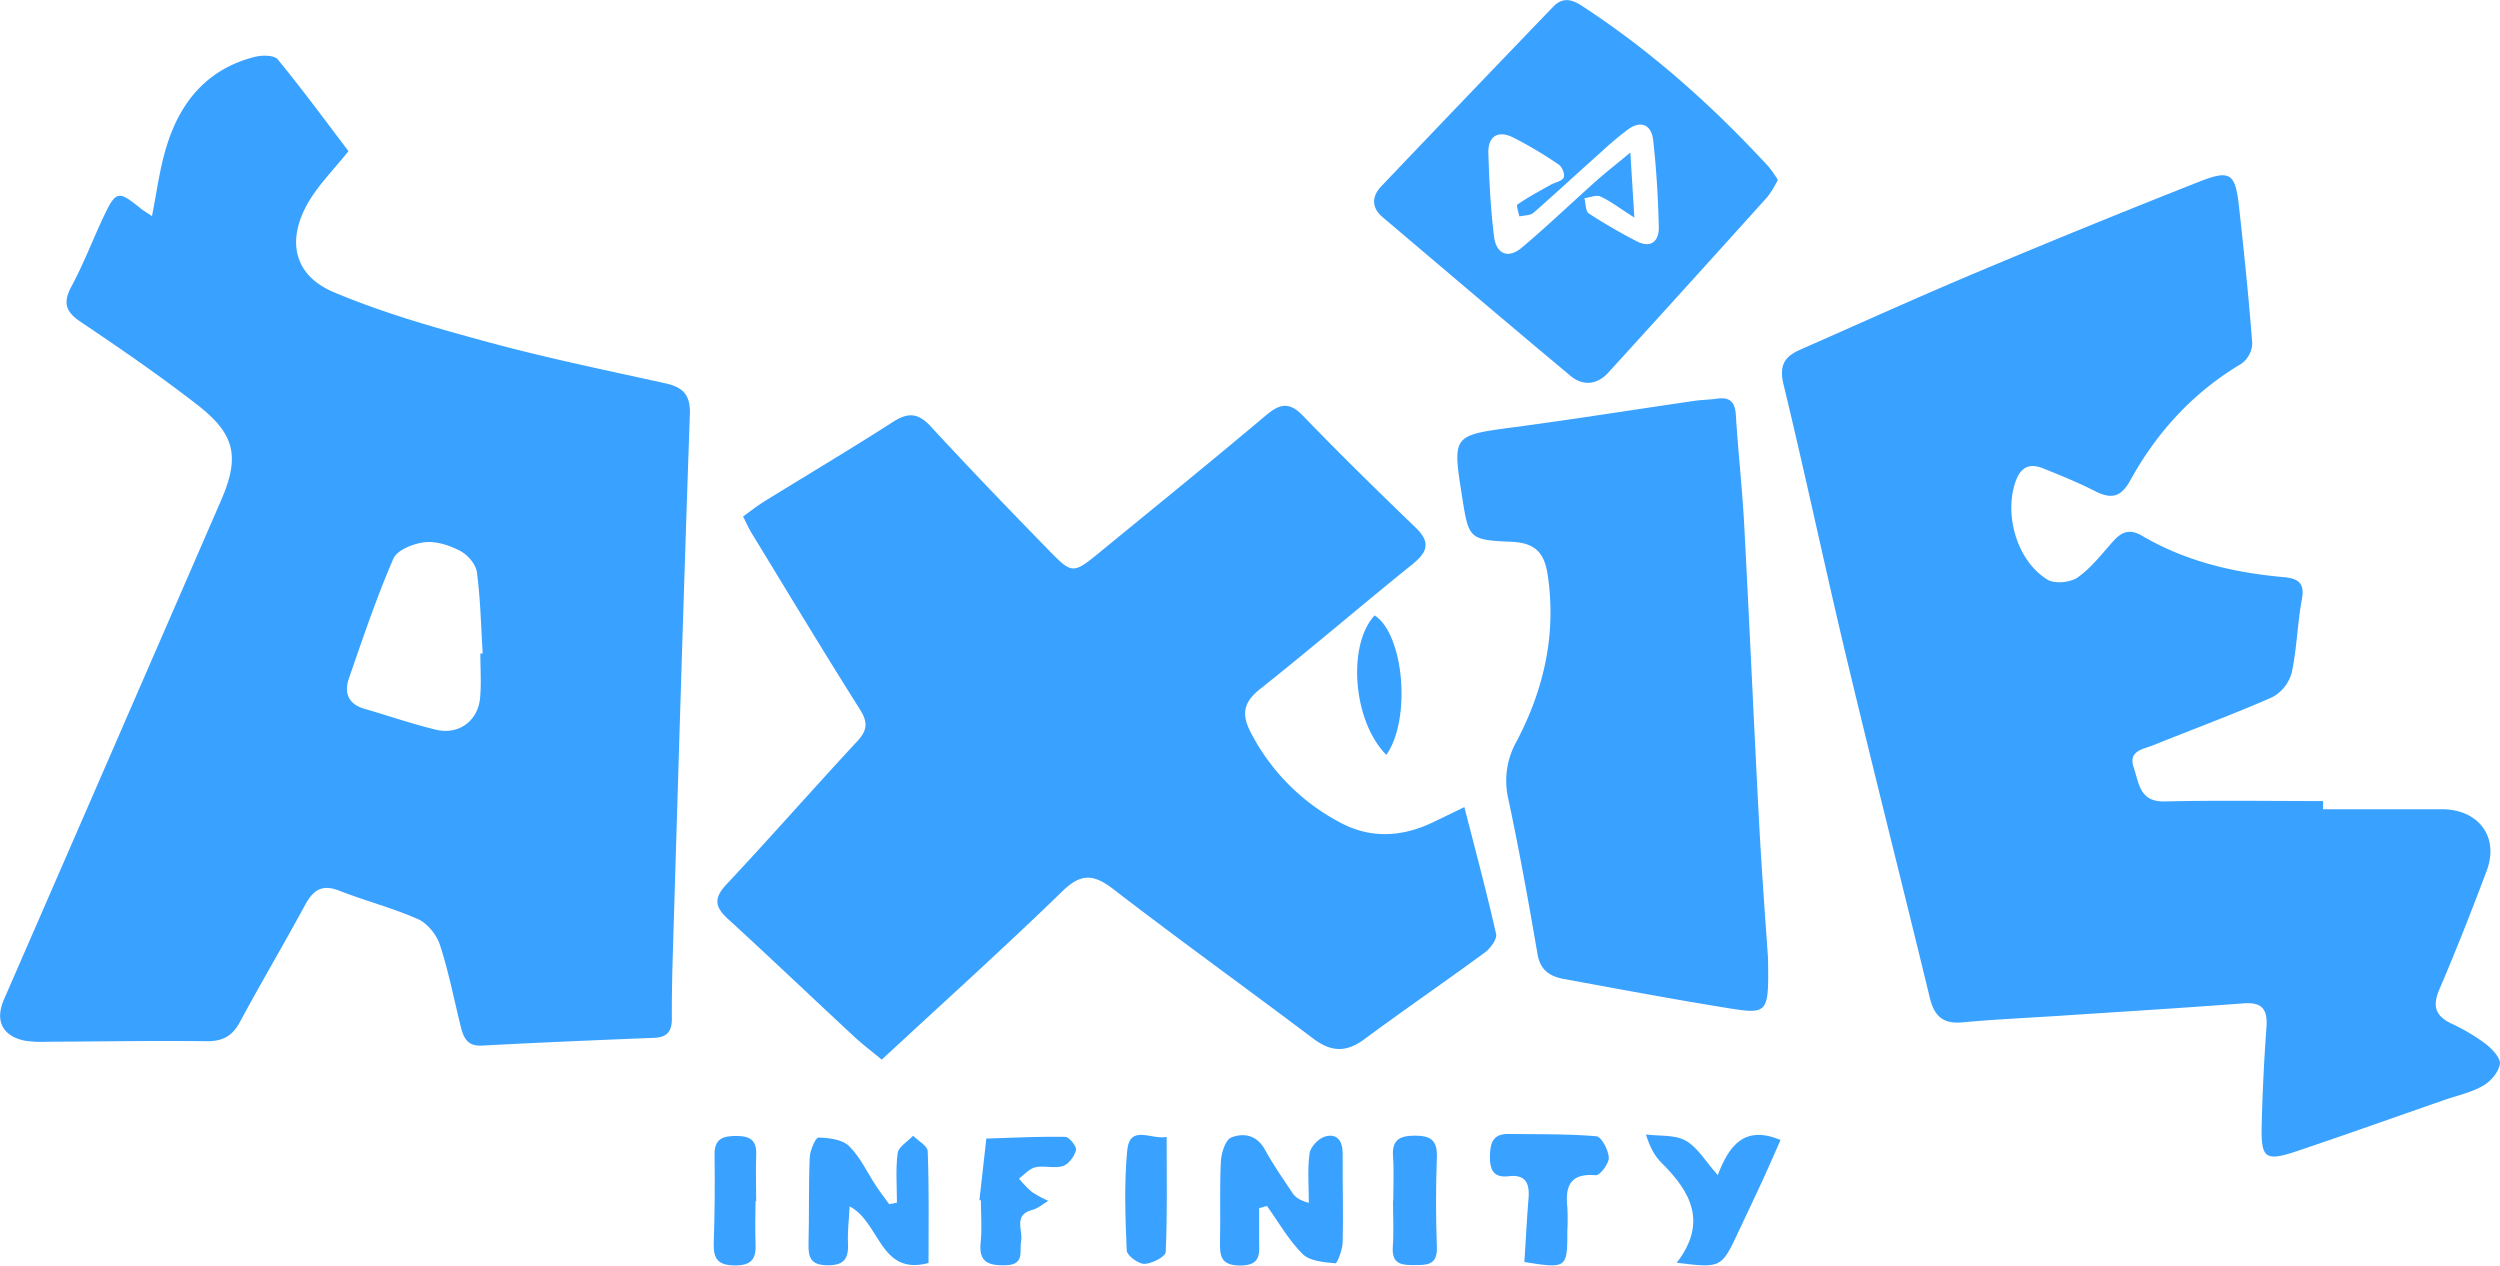 <svg id="Layer_1" data-name="Layer 1" xmlns="http://www.w3.org/2000/svg" viewBox="0 0 684.18 346.34"><defs><style>.cls-1{fill:#39a1ff;}</style></defs><title>axie</title><path class="cls-1" d="M93.19,56.13C89,61.37,84.88,65.46,82.1,70.32c-5.92,10.38-3.84,19.82,7.1,24.43,13.79,5.82,28.38,9.91,42.88,13.83,15.77,4.26,31.81,7.56,47.77,11.08,4.91,1.07,7,3.19,6.76,8.63-1.71,48.92-3.15,97.85-4.64,146.77-.18,6.17-.32,12.34-.28,18.52,0,3.41-1.29,5.07-4.81,5.21-15.73.63-31.46,1.29-47.18,2.13-4.07.22-5.06-2.26-5.81-5.31-1.84-7.42-3.3-15-5.66-22.21-.91-2.77-3.4-5.93-6-7.08-7-3.1-14.44-5-21.55-7.79-4.56-1.78-7-.36-9.25,3.69-5.88,10.85-12.16,21.48-18,32.32-2.09,3.85-4.77,5.24-9.18,5.18-14.47-.18-28.95.09-43.43.14a29.93,29.93,0,0,1-6.36-.31c-6.07-1.33-8-5.51-5.6-11.15Q28.66,220,58.39,151.55c5.17-12,3.67-18.06-6.72-26.11s-21-15.34-31.74-22.56c-4.28-2.86-4.91-5.35-2.5-9.82,3.31-6.17,5.8-12.77,8.8-19.11,3.32-7,4-7.07,10-2.2.94.76,2,1.37,3.18,2.16,1.29-6.46,2.05-12.52,3.76-18.31C46.84,43,54.3,33.66,67.61,30.32c2-.5,5.26-.47,6.24.72C80.68,39.38,87.07,48.08,93.19,56.13Zm36.09,137.48h.64c-.46-7.41-.61-14.86-1.58-22.21-.28-2.17-2.5-4.78-4.54-5.84-2.92-1.53-6.58-2.74-9.73-2.39s-7.57,2.12-8.6,4.5c-4.63,10.67-8.34,21.74-12.16,32.75-1.38,4-.17,7.07,4.31,8.35,6.51,1.87,12.93,4.13,19.51,5.7,6.26,1.5,11.52-2.41,12.08-8.76C129.57,201.7,129.28,197.65,129.28,193.61Z" transform="translate(2.18 -14.77)"/><path class="cls-1" d="M633.57,236.24c10.84,0,21.69,0,32.54,0,10,0,15.72,7.58,12.25,16.83-4.11,10.94-8.39,21.82-13,32.58-1.9,4.49-1,7.15,3.29,9.22a52.77,52.77,0,0,1,9.32,5.51c1.8,1.38,4.21,3.89,4,5.55-.33,2.24-2.54,4.84-4.65,6-3.27,1.87-7.13,2.68-10.75,3.94-13.44,4.67-26.85,9.46-40.35,14-8.46,2.82-9.66,1.89-9.44-7.08s.64-17.85,1.3-26.76c.36-4.86-1-7.08-6.27-6.67-16.53,1.26-33.09,2.26-49.63,3.36-9.12.6-18.26,1-27.36,1.84-5.32.5-7.66-1.78-8.86-6.71-7.55-31.15-15.44-62.23-22.89-93.41-5.91-24.77-11.15-49.71-17.15-74.46-1.26-5.17.28-7.63,4.51-9.49,16.14-7.1,32.21-14.39,48.46-21.22q30.27-12.74,60.81-24.78c8.54-3.36,9.87-2.29,10.88,6.88,1.37,12.45,2.68,24.92,3.62,37.41a7.22,7.22,0,0,1-3,5.55c-13.2,7.83-23.13,18.73-30.44,32-2.63,4.77-5.4,5-9.75,2.77-4.53-2.32-9.28-4.22-14-6.13-3.93-1.59-6.31-.28-7.7,3.9-3,9.1.61,21.54,8.88,26.55,2,1.2,6.26.77,8.25-.64,3.75-2.66,6.67-6.51,9.8-10,2.3-2.56,4.55-3.3,7.77-1.4,12,7.05,25.14,10.12,38.83,11.34,3.71.34,5.81,1.46,4.95,6-1.25,6.67-1.36,13.56-2.8,20.17a10.82,10.82,0,0,1-5.33,6.69c-10.69,4.71-21.68,8.73-32.51,13.12-2.75,1.11-7,1.48-5.38,6.16,1.44,4.11,1.51,9.4,8.42,9.24,14.46-.33,28.92-.1,43.39-.1Z" transform="translate(2.18 -14.77)"/><path class="cls-1" d="M398.58,235.65c3.12,12.22,6.14,23.43,8.68,34.74.32,1.39-1.54,3.88-3,5-11,8.06-22.22,15.77-33.17,23.86-4.9,3.62-9.06,3.38-13.84-.22-18.18-13.7-36.66-27-54.7-40.89-5.32-4.09-8.75-4.53-13.91.47-16,15.54-32.63,30.5-49.51,46.15-2.77-2.3-5.26-4.17-7.53-6.28C220,287.72,208.63,276.85,197,266.22c-3.61-3.3-3.85-5.7-.36-9.43,12.08-12.89,23.74-26.18,35.76-39.13,2.81-3,3-5.2.74-8.78-10.11-16-19.87-32.23-29.73-48.4-.75-1.23-1.33-2.58-2.23-4.35,2-1.46,3.82-2.9,5.76-4.1,11.76-7.27,23.66-14.34,35.29-21.81,4.19-2.69,6.94-2.41,10.35,1.3,10.54,11.43,21.32,22.62,32.17,33.74,6.55,6.72,6.72,6.64,14.22.5,15.16-12.4,30.36-24.75,45.34-37.35,3.79-3.18,6.37-3.72,10.11.16,10.05,10.41,20.39,20.54,30.81,30.58,4.26,4.1,3.22,6.79-1,10.15-13.93,11.21-27.49,22.88-41.52,34-4.65,3.67-5.17,7-2.59,11.93a57.69,57.69,0,0,0,24.33,24.57c8.25,4.49,16.74,4.1,25.15.19C392.12,238.8,394.57,237.58,398.58,235.65Z" transform="translate(2.18 -14.77)"/><path class="cls-1" d="M481.68,277c.21,15.23.17,15.46-11.34,13.6-14.87-2.4-29.68-5.19-44.49-7.9-3.76-.69-6.49-2.32-7.25-6.78-2.43-14.22-5-28.43-8-42.53a21.86,21.86,0,0,1,2.31-15.8c7.46-14.24,10.9-29.29,8.46-45.54-.92-6.16-3.55-8.69-9.8-9-11.8-.52-11.79-.8-13.63-12.44-2.66-16.84-2.64-16.67,14.36-18.94,16.4-2.19,32.74-4.79,49.12-7.18,2.1-.31,4.24-.32,6.34-.62,3.56-.5,4.91,1,5.12,4.55.61,10,1.74,19.9,2.27,29.87,1.47,27.38,2.66,54.77,4.12,82.15C480,253.85,481,267.2,481.68,277Z" transform="translate(2.18 -14.77)"/><path class="cls-1" d="M484.36,64a29.25,29.25,0,0,1-2.76,4.56Q459.87,92.7,438,116.71c-3,3.33-6.88,3.79-10.28,1-17.27-14.4-34.4-29-51.54-43.53-3-2.53-3-5.62-.4-8.37q23.49-24.66,47.11-49.2c2.52-2.62,5-2.11,7.89-.21,19,12.38,35.75,27.39,51.07,44A32.25,32.25,0,0,1,484.36,64ZM445.1,74.32c-4.32-2.76-6.66-4.59-9.29-5.77-1.15-.52-2.89.27-4.37.46.37,1.43.27,3.57,1.18,4.17a147.36,147.36,0,0,0,13.17,7.64c3.72,1.93,6,.05,6-3.67-.18-8-.64-16.1-1.56-24.09-.45-4-3.22-5.52-6.88-2.87a90.63,90.63,0,0,0-7.3,6.15C429.83,61.87,423.76,67.51,417.5,73c-.9.78-2.57.69-3.88,1-.2-1.13-.91-3-.52-3.26,2.9-2,6-3.66,9.08-5.39,1.21-.68,3.1-1,3.55-1.94s-.42-3-1.34-3.6a107.69,107.69,0,0,0-12.57-7.46c-4.08-2-6.82-.23-6.68,4.33.24,7.62.62,15.26,1.55,22.82.58,4.71,3.8,6.27,7.66,3,7-5.91,13.58-12.22,20.4-18.3C437.21,62,439.83,60,444,56.52,444.4,63.07,444.69,67.69,445.1,74.32Z" transform="translate(2.18 -14.77)"/><path class="cls-1" d="M342.41,345.41c0,2.86,0,5.72,0,8.58,0,3.64.72,7.12-5.17,7.12-5.5,0-5.62-2.83-5.53-6.83.17-7.23-.14-14.48.23-21.69.13-2.31,1.25-5.9,2.84-6.53,3.35-1.31,7-.72,9.2,3.32s4.93,7.95,7.52,11.84c.75,1.12,1.82,2,4.51,2.75,0-4.53-.4-9.1.19-13.55.24-1.74,2.43-4.08,4.18-4.59,3.38-1,4.91,1.19,4.89,4.69-.06,8.08.21,16.17,0,24.25-.05,2-1.47,5.78-2,5.73-3.09-.3-7-.57-8.95-2.53-3.84-3.8-6.58-8.71-9.77-13.16Z" transform="translate(2.18 -14.77)"/><path class="cls-1" d="M251.93,360.42c-13.37,3.58-13.14-11.06-21.59-15.5-.18,3.6-.6,6.83-.45,10,.2,4.18-.93,6.18-5.66,6.12-4.55-.05-5.24-2.16-5.14-5.92.21-7.86,0-15.74.33-23.59.08-1.94,1.6-5.46,2.38-5.44,2.88.08,6.55.51,8.41,2.35,3.09,3.06,5,7.32,7.44,11,1.1,1.67,2.33,3.25,3.51,4.87l2.13-.4c0-4.53-.4-9.12.2-13.57.24-1.74,2.75-3.17,4.22-4.74,1.41,1.41,4,2.79,4,4.25C252.1,339.88,251.93,349.85,251.93,360.42Z" transform="translate(2.18 -14.77)"/><path class="cls-1" d="M456.7,360.36c8.51-11.11,3.8-19.45-4.16-27.35-1.78-1.76-3.09-4-4.27-7.76,3.67.47,7.87,0,10.87,1.68,3.26,1.82,5.4,5.64,8.78,9.44,3.13-8.2,7.32-13.7,17.19-9.63-1.62,3.64-3.24,7.41-4.95,11.13-2.13,4.64-4.35,9.23-6.51,13.85C468.92,361.84,468.93,361.84,456.7,360.36Z" transform="translate(2.18 -14.77)"/><path class="cls-1" d="M415,360.15c.38-6,.67-11.65,1.13-17.31.33-4-.59-6.74-5.41-6.17-3.95.47-5.16-1.51-5.14-5.22s.68-6.38,5-6.34c8,.09,16.12-.05,24.11.62,1.38.12,3.31,3.76,3.41,5.85.07,1.63-2.44,4.92-3.57,4.82-7-.62-8.4,3-7.77,8.8a61.1,61.1,0,0,1,0,6.35C426.77,361.9,426.62,362,415,360.15Z" transform="translate(2.18 -14.77)"/><path class="cls-1" d="M265.86,343.22l1.89-16.86c7.2-.21,14.4-.59,21.59-.46,1.08,0,3.17,2.63,2.94,3.62-.39,1.69-2,3.85-3.54,4.35-2.32.74-5.14-.18-7.58.36-1.64.36-3,2-4.48,3.08a29.85,29.85,0,0,0,3.53,3.66,31.88,31.88,0,0,0,4.5,2.44c-1.45.85-2.81,2.06-4.38,2.48-5.25,1.39-2.54,5.53-3.05,8.46s1.05,6.57-4.3,6.68c-4.68.1-7.34-.82-6.78-6.27.38-3.79.07-7.65.07-11.49Z" transform="translate(2.18 -14.77)"/><path class="cls-1" d="M379.11,343.37c0-4,.23-8.06-.06-12.06-.34-4.64,1.83-5.74,6-5.74s6.16,1.18,6,5.78q-.45,12.38,0,24.76c.16,4.82-2.57,4.87-6.06,4.88s-6.32-.14-6-4.93c.3-4.21.06-8.46.06-12.69Z" transform="translate(2.18 -14.77)"/><path class="cls-1" d="M317.1,325.9c0,10.9.21,21.23-.26,31.53-.06,1.26-3.8,3.2-5.86,3.23-1.66,0-4.75-2.29-4.81-3.67-.38-9.09-.73-18.27.13-27.3C307,322.28,312.94,326.81,317.1,325.9Z" transform="translate(2.18 -14.77)"/><path class="cls-1" d="M204.59,343.49c0,3.82-.16,7.65,0,11.46.22,4.14-.9,6.17-5.64,6.13-4.56,0-5.94-1.76-5.8-6,.26-8.06.35-16.13.22-24.19-.08-4.45,2.21-5.26,6-5.24s5.56,1.21,5.4,5.15c-.17,4.24,0,8.49,0,12.73Z" transform="translate(2.18 -14.77)"/><path class="cls-1" d="M377.22,221.37c-9.15-9.19-10.75-30-3.22-38.19C382,188.24,384.14,211.55,377.22,221.37Z" transform="translate(2.18 -14.77)"/></svg>